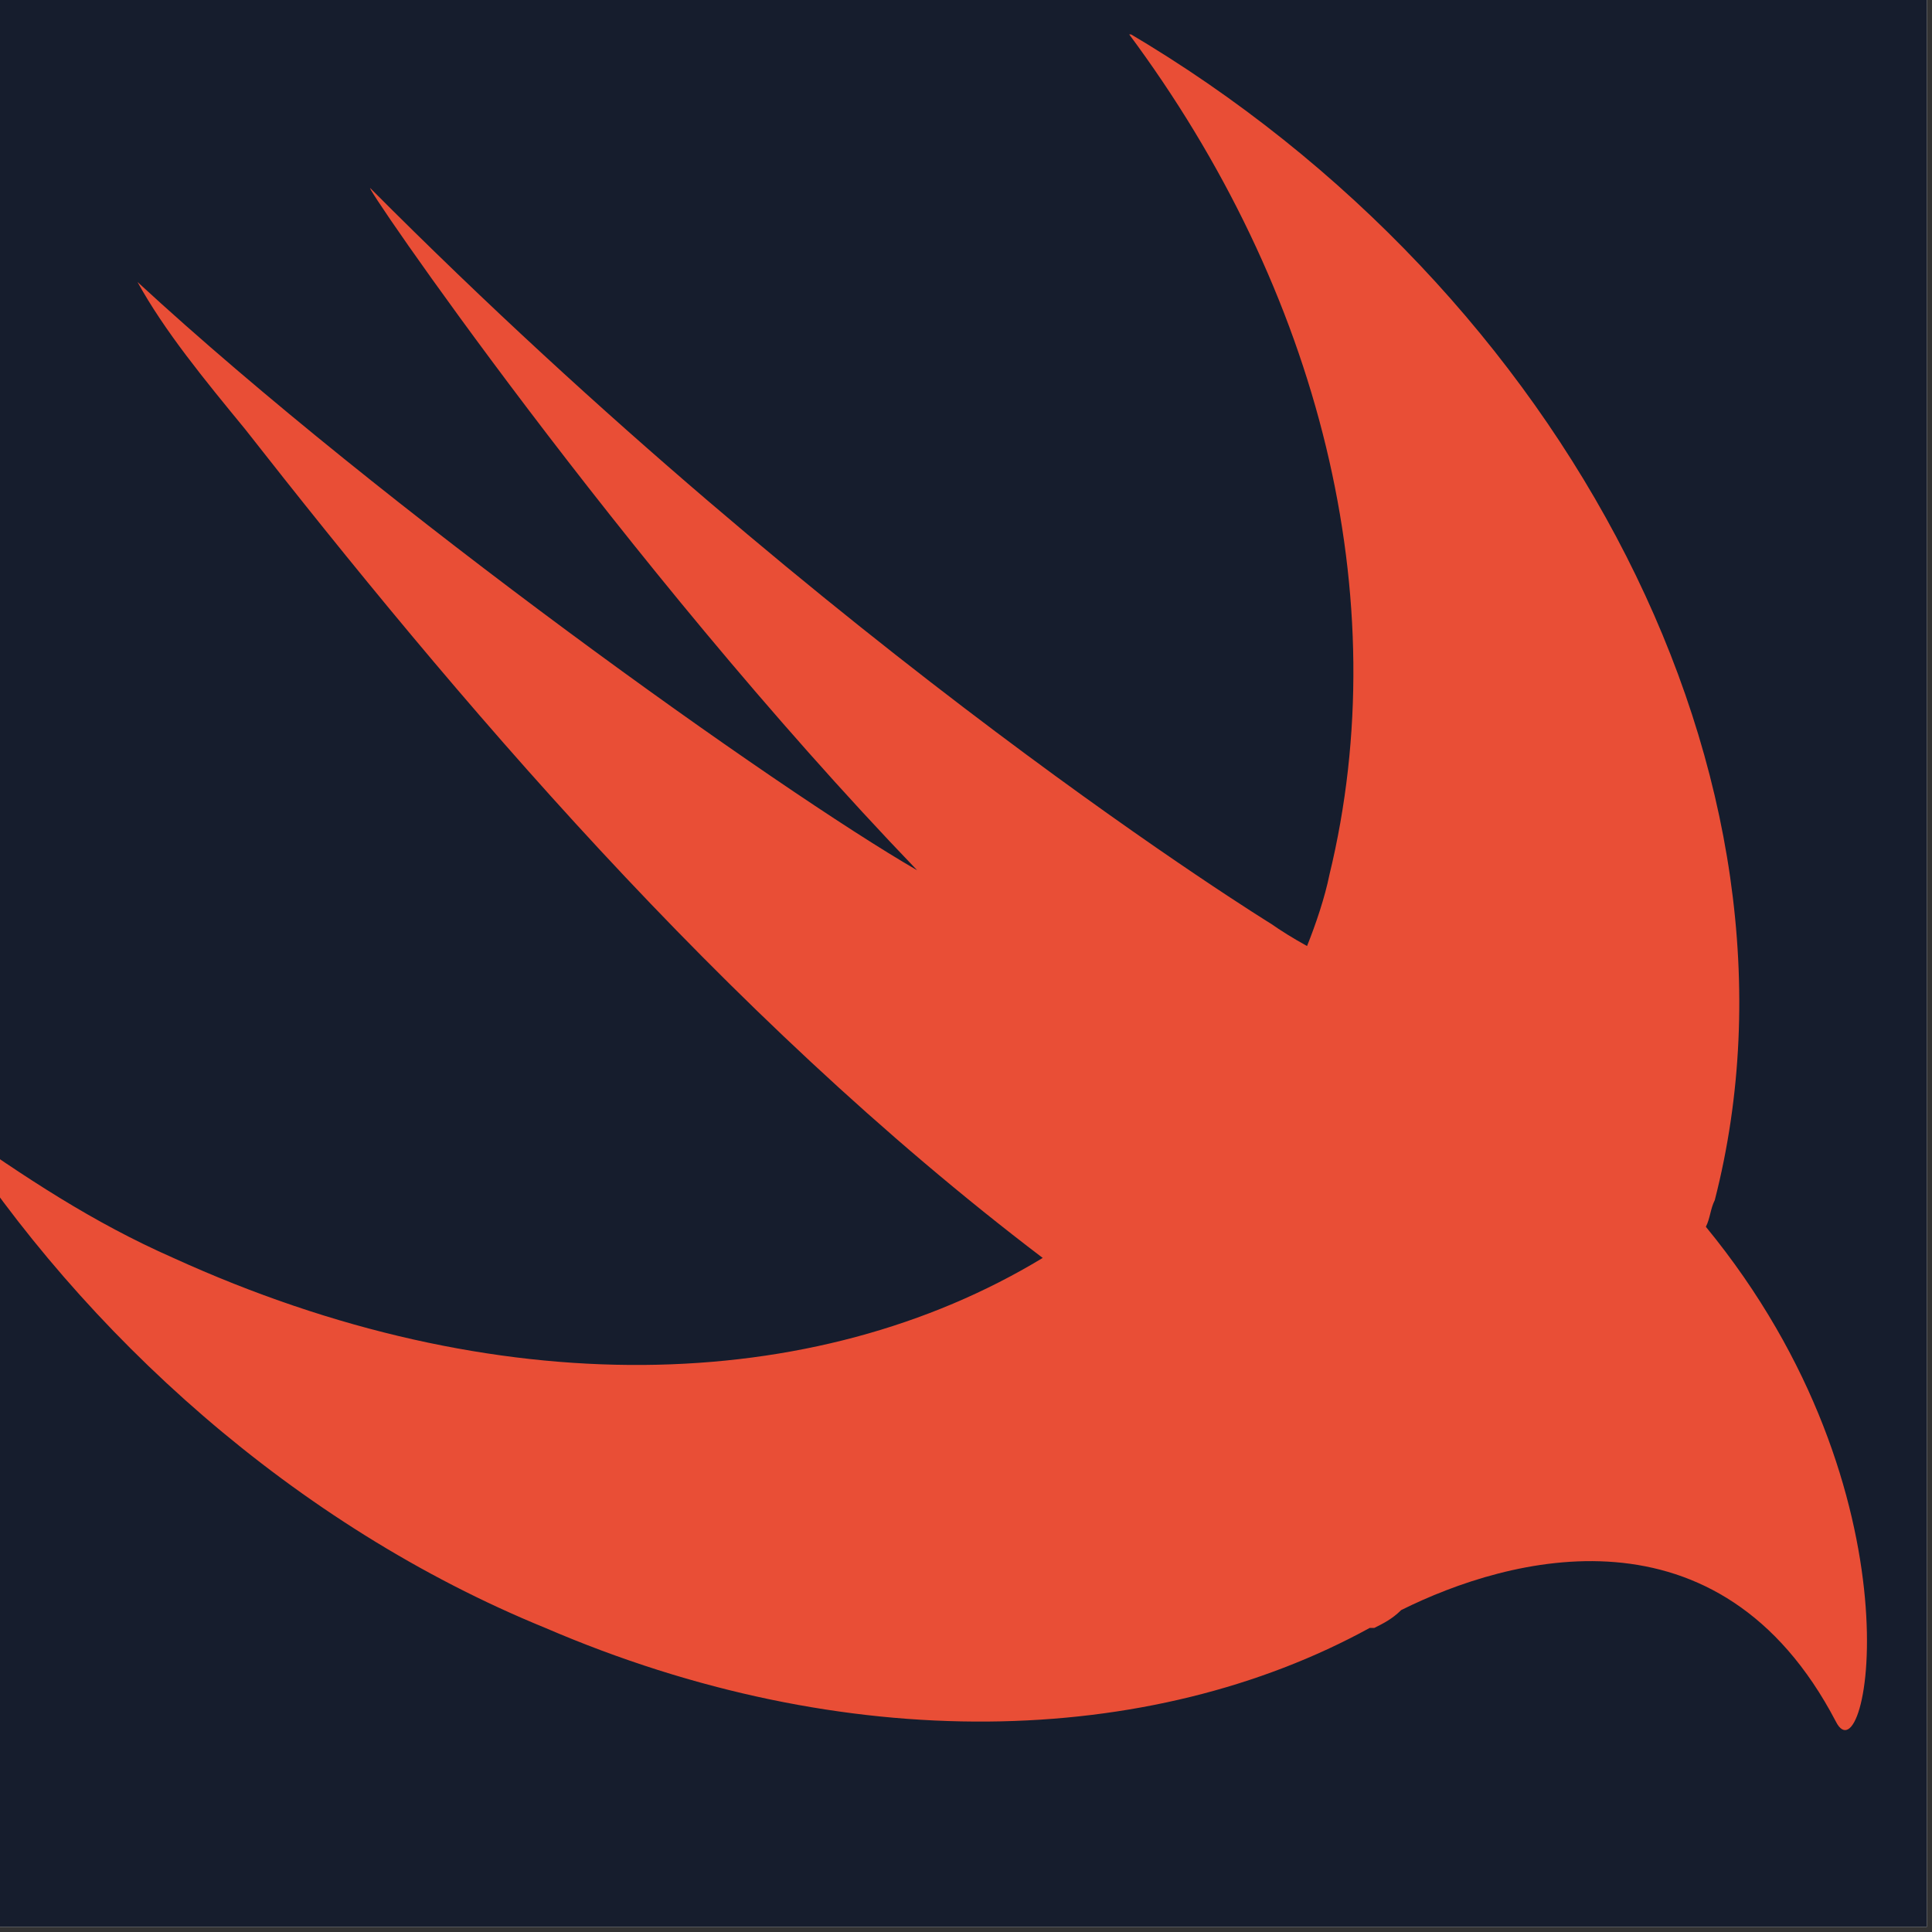 <svg xmlns="http://www.w3.org/2000/svg" xmlns:xlink="http://www.w3.org/1999/xlink" width="250" zoomAndPan="magnify" viewBox="0 0 187.5 187.5" height="250" preserveAspectRatio="xMidYMid meet" version="1.0"><rect x="0" y="0" width="187.5" height="187.5" fill="#333333" stroke="none"/><defs><clipPath id="3db16cb39d"><path d="M 0 3.34 L 182 3.34 L 182 168 L 0 168 Z M 0 3.34 " clip-rule="nonzero"/></clipPath></defs><path fill="#ffffff" d="M 0 0 L 187 0 L 187 187 L 0 187 Z M 0 0 " fill-opacity="1" fill-rule="nonzero"/><path fill="#161d2d" d="M 0 0 L 187 0 L 187 187 L 0 187 Z M 0 0 " fill-opacity="1" fill-rule="nonzero"/><g clip-path="url(#3db16cb39d)"><path fill="#e94e36" d="M 109.445 3.145 C 128.152 28.234 135.539 58.078 129.02 84.898 C 128.586 87.051 127.715 89.656 126.848 91.812 C 125.469 91.047 124.328 90.34 123.234 89.57 L 123.359 89.656 C 123.359 89.656 81.18 63.707 35.965 18.289 C 34.652 16.992 60.312 54.613 89.012 84.461 C 75.535 76.672 37.266 49.434 13.344 27.367 C 15.957 32.121 19.871 36.879 23.781 41.641 C 43.789 67.164 69.883 98.293 101.195 122.082 C 79.016 135.504 48.137 136.355 16.824 122.082 C 8.992 118.633 2.48 114.305 -4.918 109.109 C 8.125 129.441 28.566 148.047 52.922 157.988 C 82.059 170.539 111.625 169.672 132.934 157.988 L 133.379 157.988 C 134.246 157.555 135.113 157.125 135.984 156.258 C 146.422 151.062 166.863 145.441 178.168 167.074 C 181.207 173.129 186.859 145.016 165.559 119.066 L 165.551 119.066 C 165.984 118.207 165.984 117.336 166.418 116.477 C 176.855 75.809 152.066 28.234 109.445 3.145 Z M 109.445 3.145 " fill-opacity="1" fill-rule="nonzero"/></g></svg>